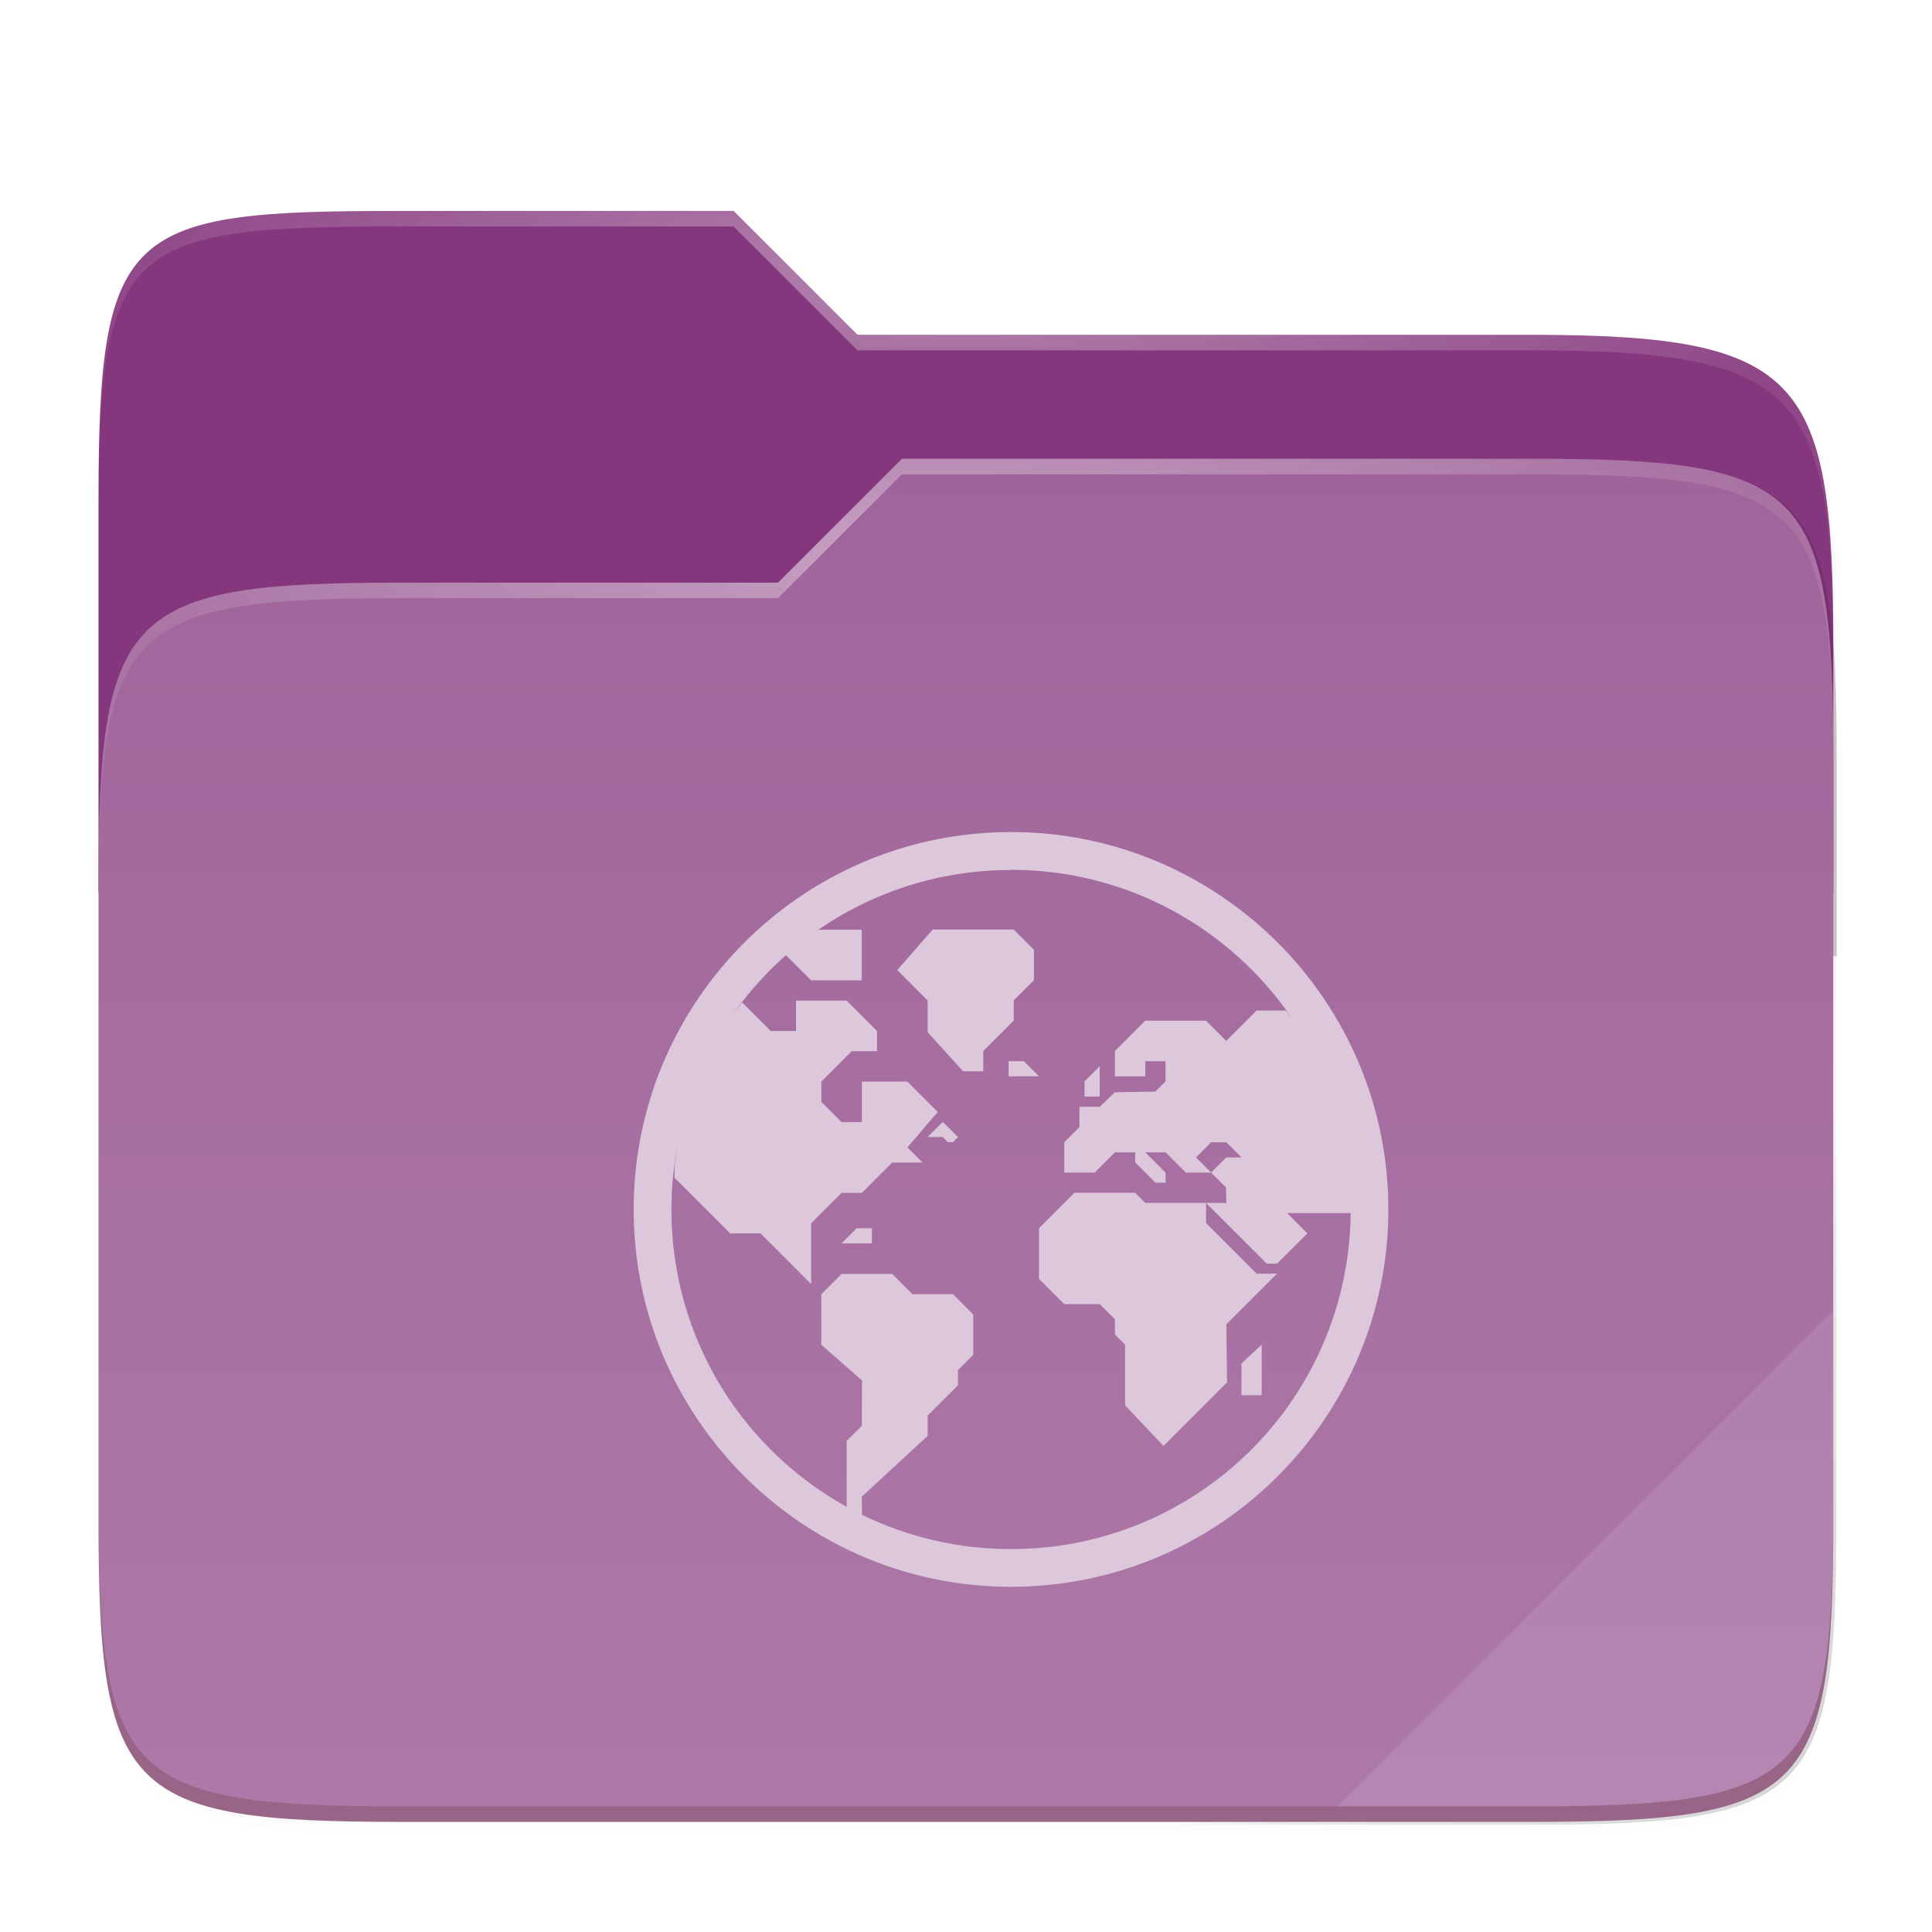<svg xmlns="http://www.w3.org/2000/svg" xmlns:xlink="http://www.w3.org/1999/xlink" width="128" height="128" version="1.1" viewBox="0 0 33.87 33.87">
 <defs>
  <radialGradient id="radialGradient1363" cx="148" cy="39.684" r="112" gradientTransform="matrix(.136 0 0 .035 -3.704 271.436)" gradientUnits="userSpaceOnUse" xlink:href="#linearGradient1361"/>
  <linearGradient id="linearGradient1361">
   <stop style="stop-color:#ffffff" offset="0"/>
   <stop style="stop-color:#ffffff;stop-opacity:.204" offset="1"/>
  </linearGradient>
  <radialGradient id="radialGradient1371" cx="152" cy="-.126" r="112" gradientTransform="matrix(.136 0 0 .036 -3.704 267.922)" gradientUnits="userSpaceOnUse" xlink:href="#linearGradient1361"/>
  <linearGradient id="linearGradient4226" x1="224" x2="224" y1="86" y2="478" gradientTransform="matrix(.062 0 0 .062 1.184 265.911)" gradientUnits="userSpaceOnUse">
   <stop style="stop-color:#a0649a" offset="0"/>
   <stop style="stop-color:#ad7aa9" offset="1"/>
  </linearGradient>
  <clipPath id="clipPath977-3">
   <path d="M 78.994,52 C 43.626,52 40,53.999 40,89.297 V 140 H 264 V 108.922 C 264,73.624 260.374,68 225.006,68 H 138 L 122,52 Z" style="fill:#f6531e"/>
  </clipPath>
  <filter id="filter989" width="1.107" height="1.136" x="-.05" y="-.07" style="color-interpolation-filters:sRGB">
   <feGaussianBlur stdDeviation="5"/>
  </filter>
  <linearGradient id="linearGradient1057" x1="264" x2="48" y1="252" y2="52" gradientTransform="translate(-27.28,-38.771)" gradientUnits="userSpaceOnUse">
   <stop style="stop-color:#000000" offset="0"/>
   <stop style="stop-color:#000000;stop-opacity:.433" offset=".159"/>
   <stop style="stop-color:#000000;stop-opacity:.1" offset=".194"/>
   <stop style="stop-color:#000000;stop-opacity:0" offset="1"/>
  </linearGradient>
  <filter id="filter959" width="1.023" height="1.025" x="-.01" y="-.01" style="color-interpolation-filters:sRGB">
   <feGaussianBlur stdDeviation="1.06"/>
  </filter>
  <filter id="filter1344" width="1.023" height="1.025" x="-.01" y="-.01" style="color-interpolation-filters:sRGB">
   <feGaussianBlur stdDeviation="1.06"/>
  </filter>
 </defs>
 <g transform="translate(0,-263.133)">
  <path d="M 51.714,15.229 C 16.346,15.229 12.72,17.228 12.72,52.526 V 176.307 c 0,35.298 3.626,38.922 38.994,38.922 H 197.726 c 35.369,0 38.994,-3.624 38.994,-38.922 V 72.151 c 0,-35.298 -3.626,-40.922 -38.994,-40.922 H 110.72 l -16,-16 z" transform="matrix(0.136,0,0,0.136,-1.2300706e-8,265.035)" style="opacity:0.1;filter:url(#filter1344)"/>
  <path d="M 51.714,14.229 C 16.346,14.229 12.72,16.228 12.72,51.526 V 183.307 c 0,35.298 3.626,38.922 38.994,38.922 H 197.726 c 35.369,0 38.994,-3.624 38.994,-38.922 V 71.151 c 0,-35.298 -3.626,-40.922 -38.994,-40.922 H 110.72 l -16,-16 z" transform="matrix(0.136,0,0,0.136,-1.2300706e-8,265.035)" style="opacity:0.1;filter:url(#filter959)"/>
  <path d="M 51.714,13.229 C 16.346,13.229 12.72,15.228 12.72,50.526 V 182.307 c 0,35.298 3.626,38.922 38.994,38.922 H 197.726 c 35.369,0 38.994,-3.624 38.994,-38.922 V 70.151 c 0,-35.298 -3.626,-40.922 -38.994,-40.922 H 110.72 l -16,-16 z" transform="matrix(0.136,0,0,0.136,-1.2300706e-8,265.035)" style="opacity:0.4;fill:url(#linearGradient1057);filter:url(#filter1067)"/>
  <path d="m 7.021,266.831 c -4.802,0 -5.294,0.271 -5.294,5.064 v 6.884 H 32.14 v -4.22 c 0,-4.792 -0.492,-5.556 -5.294,-5.556 H 15.033 l -2.172,-2.172 z" style="fill:#85377d"/>
  <path d="M 78.994,92 C 43.625,92 40,95.625 40,130.923 v 82.155 C 40,248.375 43.625,252 78.994,252 H 225.006 C 260.375,252 264,248.375 264,213.077 V 114.923 C 264,79.625 260.375,76 225.006,76 H 143.75 l -16.008,16 z" clip-path="url(#clipPath977-3)" transform="matrix(0.136,0,0,0.136,-3.704,260.857)" style="opacity:0.5;fill:#4f1748;filter:url(#filter989)"/>
  <path d="m 7.021,273.348 c -4.802,0 -5.294,0.492 -5.294,5.285 v 11.154 c 0,4.792 0.492,5.285 5.294,5.285 H 26.845 c 4.802,0 5.294,-0.492 5.294,-5.285 v -13.327 c 0,-4.792 -0.492,-5.285 -5.294,-5.285 H 15.813 l -2.173,2.172 z" style="fill:url(#linearGradient4226)"/>
  <path d="m 7.021,266.831 c -4.802,0 -5.294,0.271 -5.294,5.064 v 0.272 c 0,-4.792 0.492,-5.064 5.294,-5.064 H 12.86 l 2.172,2.172 h 11.813 c 4.802,0 5.294,0.764 5.294,5.556 v -0.272 c 0,-4.792 -0.492,-5.556 -5.294,-5.556 H 15.033 l -2.172,-2.172 z" style="opacity:0.4;fill:url(#radialGradient1371)"/>
  <path d="m 15.813,271.176 -2.173,2.172 H 7.021 c -4.802,0 -5.294,0.492 -5.294,5.284 v 0.272 c 0,-4.792 0.492,-5.284 5.294,-5.284 h 6.619 l 2.173,-2.172 h 11.032 c 4.802,0 5.294,0.492 5.294,5.284 v -0.272 c 0,-4.792 -0.492,-5.284 -5.294,-5.284 z" style="opacity:0.4;fill:url(#radialGradient1363)"/>
  <path d="m 32.14,286.111 -8.689,8.689 h 3.395 c 4.802,0 5.294,-0.492 5.294,-5.284 z" style="opacity:0.1;fill:#ffffff"/>
  <path d="m 1.727,289.516 v 0.272 c 0,4.792 0.492,5.284 5.294,5.284 H 26.845 c 4.802,0 5.294,-0.492 5.294,-5.284 v -0.272 c 0,4.792 -0.492,5.284 -5.294,5.284 H 7.021 c -4.802,0 -5.294,-0.492 -5.294,-5.284 z" style="opacity:0.2;fill:#491706"/>
  <path d="m 17.724,277.72 c -3.65,0 -6.615,2.966 -6.615,6.616 0,3.65 2.965,6.615 6.615,6.615 3.65,0 6.615,-2.965 6.615,-6.615 0,-3.65 -2.966,-6.616 -6.615,-6.616 z m 0,0.662 c 2.057,0 3.869,1.04 4.938,2.623 -0.036,-0.054 -0.079,-0.104 -0.117,-0.156 h -0.515 l -0.532,0.532 -0.355,-0.355 H 20.078 l -0.532,0.533 v 0.444 h 0.532 v -0.266 h 0.355 v 0.355 l -0.178,0.177 -0.71,0.013 -0.266,0.254 h -0.355 v 0.355 l -0.266,0.266 v 0.533 h 0.533 l 0.355,-0.355 h 0.355 v 0.177 l 0.355,0.355 h 0.178 v -0.177 l -0.355,-0.355 h 0.355 l 0.355,0.355 h 0.444 l -0.266,-0.266 0.266,-0.266 h 0.266 l 0.266,0.266 H 21.498 l -0.266,0.266 0.262,0.261 0.005,0.271 h -0.355 l 1.065,1.065 h 0.178 l 0.178,-0.177 0.355,-0.355 -0.355,-0.355 h 1.111 c 2.21e-4,-0.02 0.003,-0.042 0.003,-0.063 0,3.292 -2.662,5.953 -5.954,5.953 a 5.937,5.937 0 0 1 -2.614,-0.602 l -0.002,-0.318 1.154,-1.065 v -0.355 l 0.532,-0.532 v -0.266 l 0.266,-0.266 v -0.71 l -0.355,-0.355 h -0.71 l -0.355,-0.355 h -0.887 l -0.355,0.355 v 0.887 l 0.712,0.624 -0.002,0.796 -0.266,0.266 v 1.154 l 0.002,0.002 c -1.834,-1.014 -3.074,-2.966 -3.074,-5.212 0,-0.411 0.042,-0.813 0.121,-1.201 -0.029,0.143 -0.048,0.291 -0.067,0.438 v 0.205 l 0.976,0.976 h 0.533 l 0.887,0.887 v -1.065 l 0.533,-0.532 h 0.355 l 0.533,-0.532 h 0.532 l -0.266,-0.266 0.532,-0.621 -0.532,-0.533 h -0.799 v 0.71 h -0.355 l -0.355,-0.355 v -0.355 l 0.532,-0.532 h 0.444 v -0.355 l -0.532,-0.532 h -0.888 v 0.532 h -0.444 l -0.5,-0.5 c -0.076,0.099 -0.155,0.197 -0.225,0.301 a 5.972,5.972 0 0 1 0.993,-1.13 l 0.441,0.441 h 0.887 v -0.887 h -0.759 c 0.959,-0.66 2.121,-1.047 3.374,-1.047 z m 3.419,5.839 H 20.078 l -0.177,-0.177 h -1.065 l -0.621,0.621 v 0.887 l 0.444,0.444 h 0.621 l 0.266,0.266 v 0.266 l 0.178,0.177 v 1.065 l 0.674,0.712 1.113,-1.113 -0.012,-1.019 0.887,-0.888 h -0.355 l -0.887,-0.887 z m -4.792,-4.792 -0.621,0.71 0.532,0.533 v 0.556 l 0.621,0.686 h 0.355 v -0.355 l 0.533,-0.533 v -0.355 l 0.355,-0.355 v -0.532 l -0.355,-0.355 z m 1.331,2.307 v 0.266 h 0.532 l -0.266,-0.266 z m 1.597,0.089 -0.266,0.266 v 0.266 h 0.266 z m -2.751,0.976 -0.266,0.266 h 0.266 l 0.089,0.089 h 0.089 l 0.089,-0.089 z m -1.509,1.864 -0.266,0.266 h 0.532 v -0.266 z m 7.1,2.041 -0.355,0.331 v 0.556 h 0.355 z" style="isolation:isolate;fill:#ddc8db"/>
 </g>
</svg>
